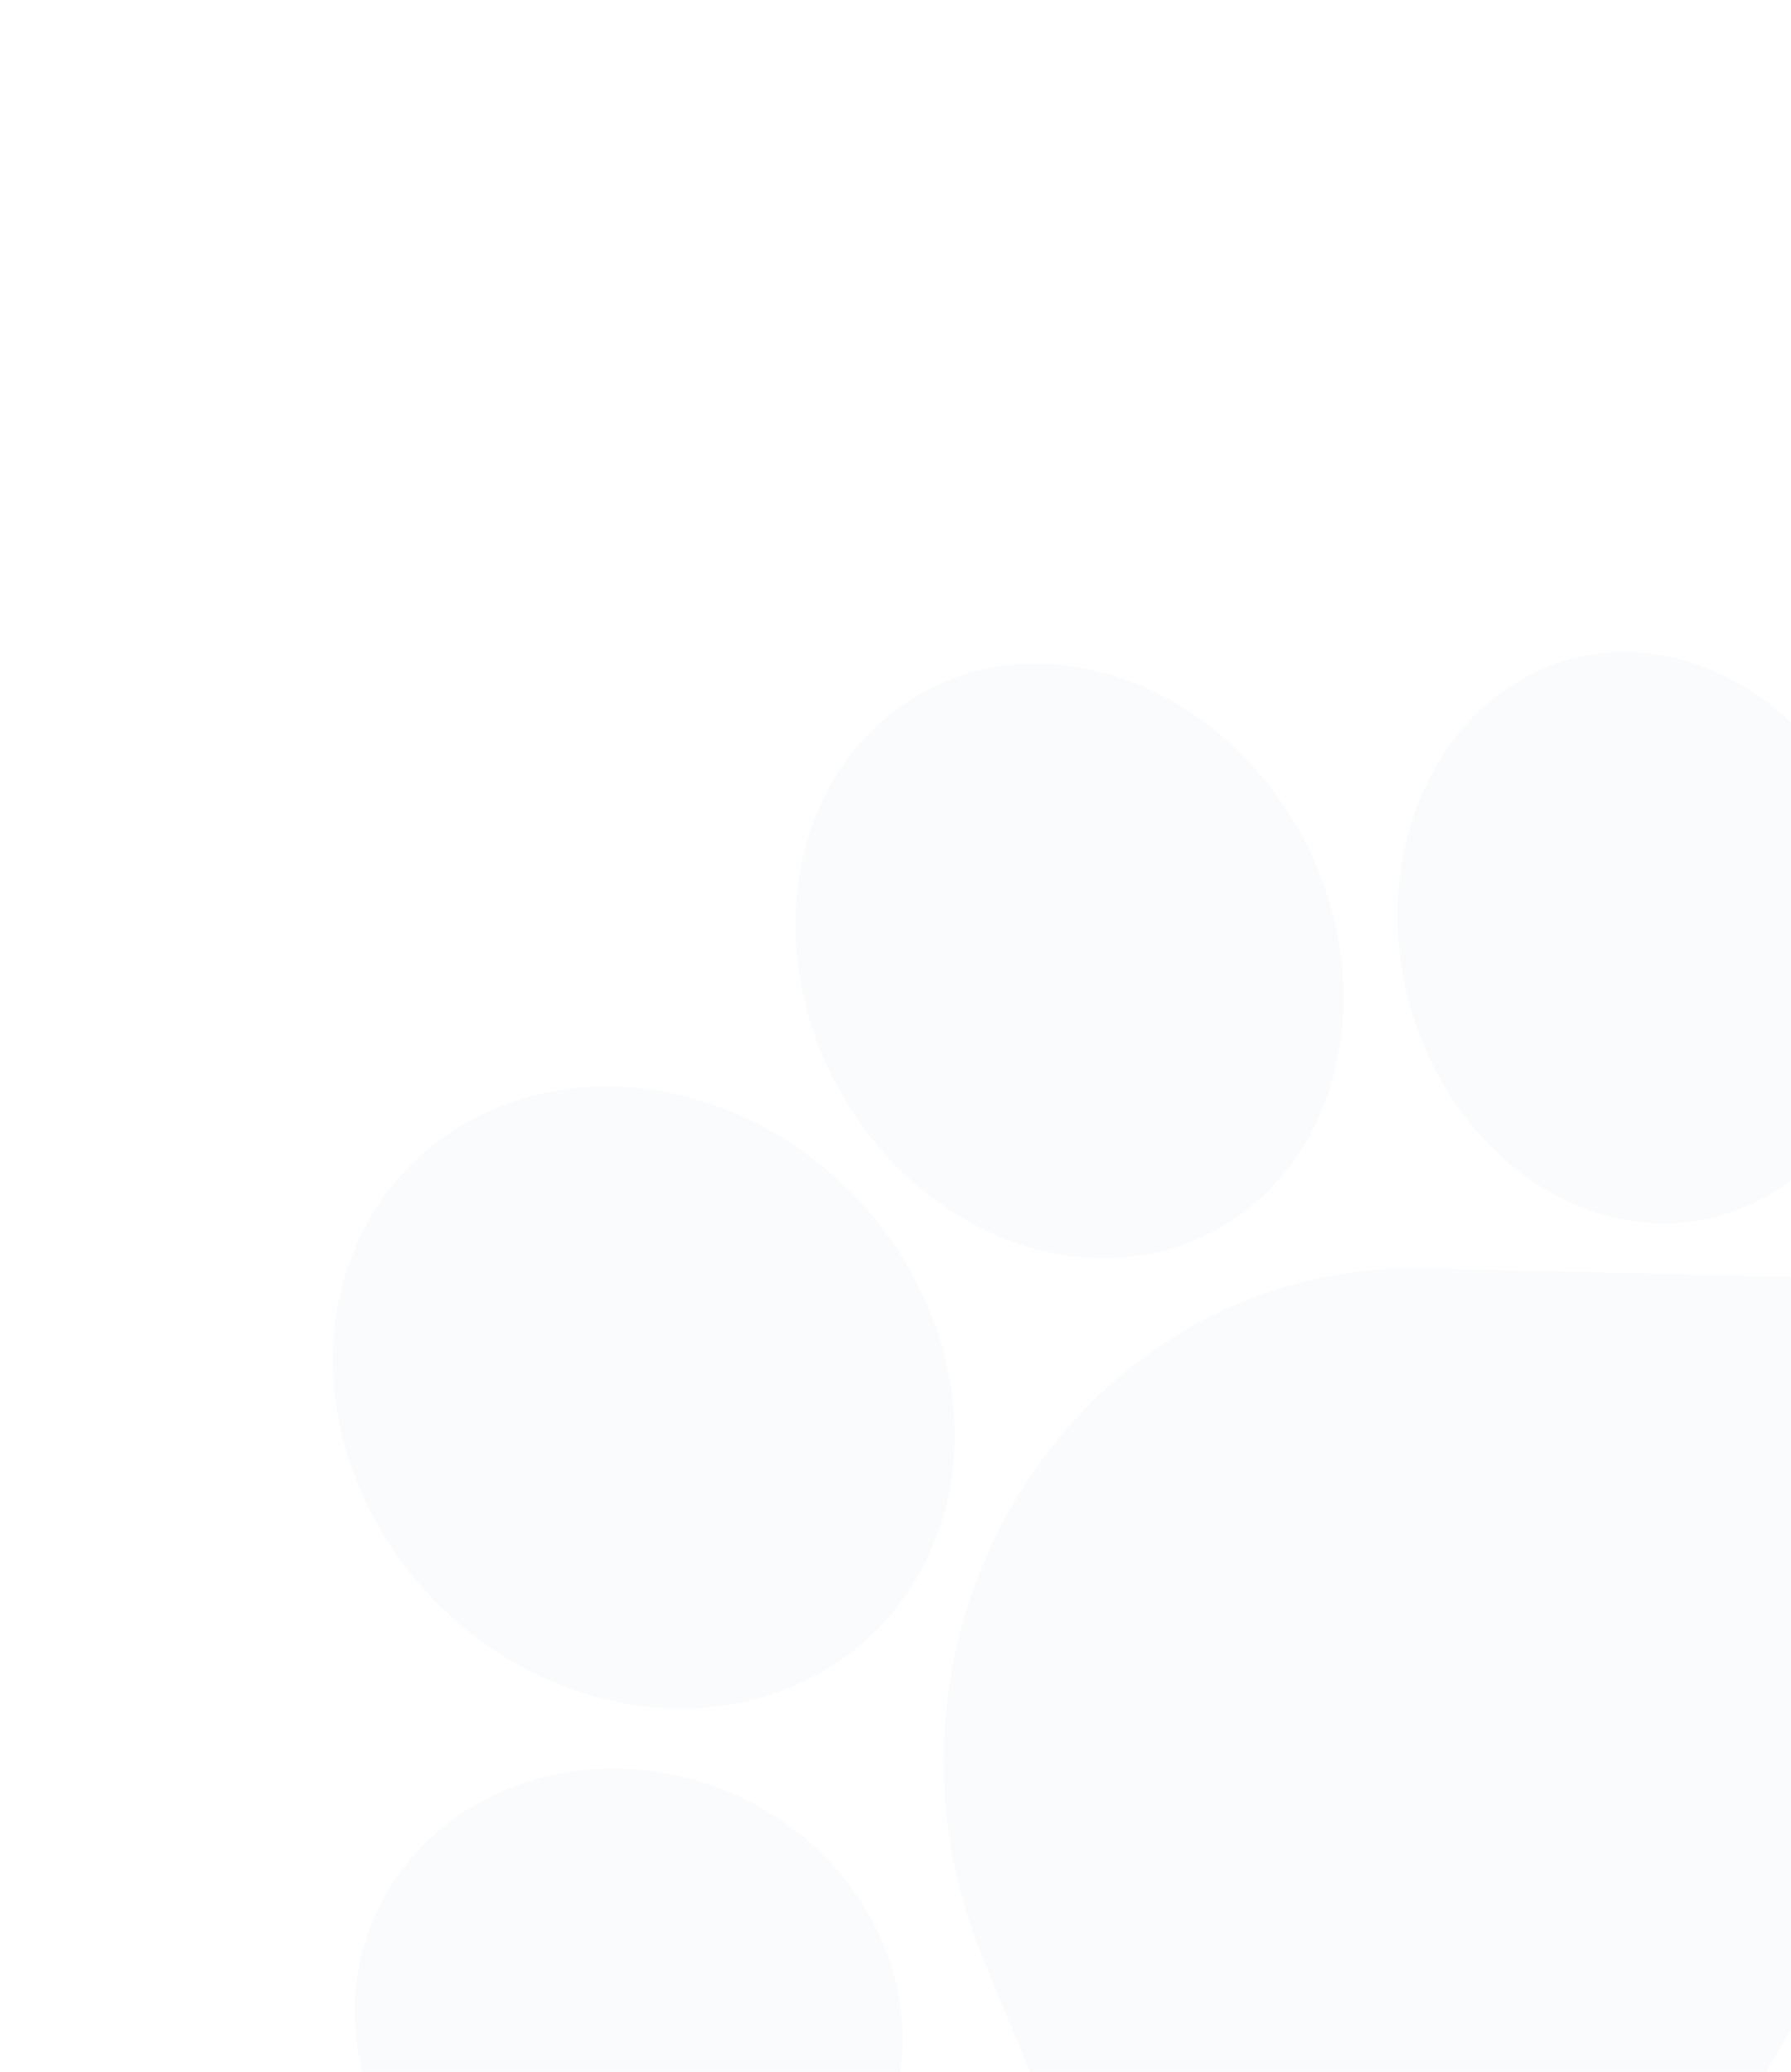 <svg width="421" height="487" viewBox="0 0 421 487" fill="none" xmlns="http://www.w3.org/2000/svg">
<path d="M334.73 298.119C296.948 297.232 261.793 316.36 240.695 349.291C219.597 382.221 215.964 423.633 230.975 460.062L267.14 547.852C273.138 562.417 283.23 574.314 296.312 582.253C309.397 590.194 324.248 593.429 339.265 591.615C354.277 589.789 368.037 583.08 379.057 572.215C390.078 561.35 397.318 547.344 399.998 531.717L400.174 530.668C407.171 491.526 429.502 456.931 461.565 435.622C469.835 430.125 476.787 423.021 482.135 414.674C485.043 410.136 487.477 405.224 489.394 400.007C494.829 385.193 495.565 369.277 491.522 353.976C487.477 338.683 479.032 325.445 467.101 315.697C455.169 305.949 440.879 300.611 425.77 300.253L334.73 298.119Z" fill="#094067" fill-opacity="0.02"/>
<path d="M210.844 491.289C214.348 475.255 210.775 458.666 200.782 444.579C191.273 431.172 176.969 421.608 160.499 417.648C144.036 413.698 127.198 415.779 113.082 423.506C98.256 431.624 88.167 444.925 84.685 460.944C77.657 493.155 100.238 526.181 135.039 534.57C162.759 541.215 189.972 530.247 203.439 509.229C206.877 503.862 209.419 497.839 210.844 491.289Z" fill="#094067" fill-opacity="0.02"/>
<path d="M214.253 372.96C234.749 340.97 223.195 294.988 188.497 270.459C153.791 245.924 108.881 251.991 88.385 283.982C67.891 315.969 79.453 361.952 114.159 386.487C148.857 411.016 193.759 404.948 214.253 372.96Z" fill="#094067" fill-opacity="0.02"/>
<path d="M293.908 283.693L293.91 283.69C298.618 279.868 302.577 275.373 305.78 270.374C320.727 247.044 319.129 212.88 299.843 186.642C288.744 171.536 273.412 161.175 256.675 157.469C239.156 153.587 222.213 157.366 208.962 168.113C195.71 178.863 187.944 195.129 187.088 213.914C186.269 231.86 191.935 250.06 203.039 265.159C226.459 297.018 267.223 305.332 293.908 283.693Z" fill="#094067" fill-opacity="0.02"/>
<path d="M364.842 156.33L364.828 156.333C335.179 167.427 320.765 205.174 332.7 240.49C344.659 275.795 378.506 295.524 408.145 284.471C418.958 280.443 427.747 272.865 433.972 263.15C444.82 246.217 447.879 222.785 440.294 200.313C428.334 165.01 394.489 145.279 364.842 156.33Z" fill="#094067" fill-opacity="0.02"/>
</svg>
